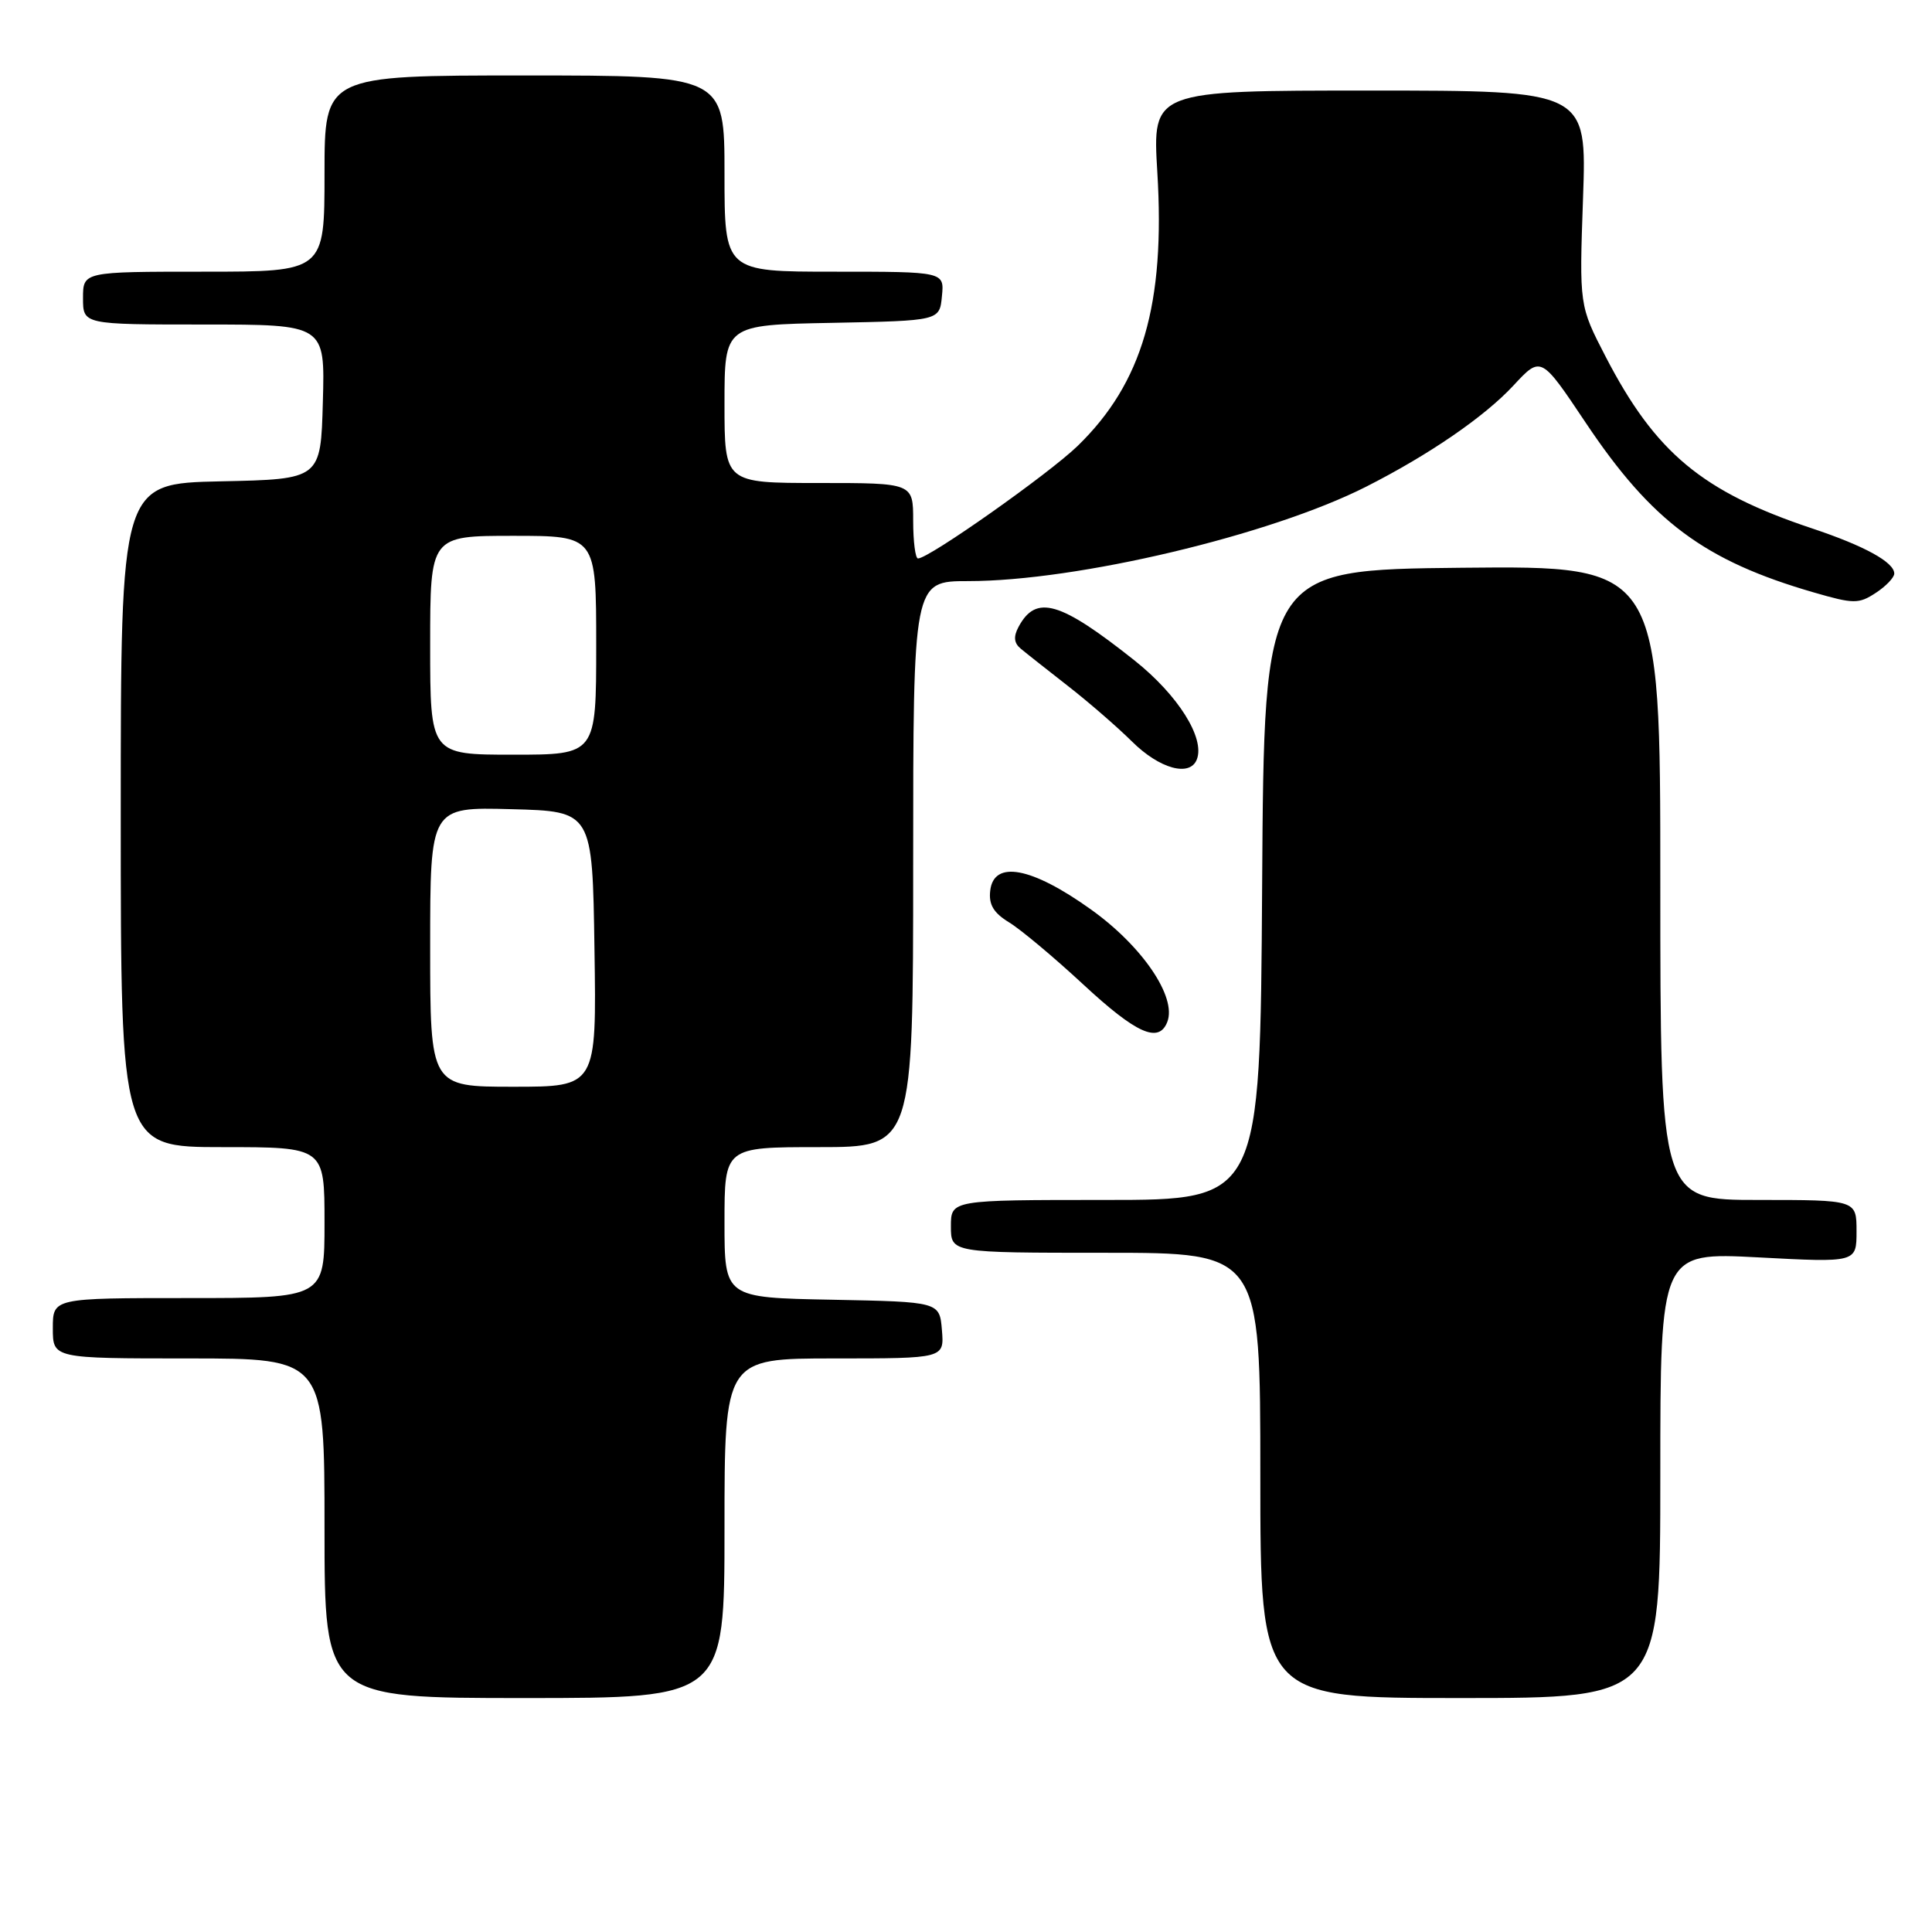 <?xml version="1.0" encoding="UTF-8" standalone="no"?>
<!DOCTYPE svg PUBLIC "-//W3C//DTD SVG 1.1//EN" "http://www.w3.org/Graphics/SVG/1.1/DTD/svg11.dtd" >
<svg xmlns="http://www.w3.org/2000/svg" xmlns:xlink="http://www.w3.org/1999/xlink" version="1.1" viewBox="0 0 256 256">
 <g >
 <path fill="currentColor"
d=" M 96.00 202.50 C 96.00 180.00 96.00 180.00 110.56 180.00 C 125.12 180.00 125.12 180.00 124.81 176.25 C 124.50 172.50 124.50 172.50 110.25 172.22 C 96.00 171.95 96.00 171.95 96.00 161.97 C 96.00 152.00 96.00 152.00 108.50 152.00 C 121.00 152.00 121.00 152.00 121.00 114.50 C 121.00 77.00 121.00 77.00 128.29 77.00 C 142.70 77.00 168.33 70.92 181.02 64.49 C 189.38 60.25 196.73 55.20 200.56 51.06 C 204.19 47.15 204.19 47.15 210.12 56.02 C 218.88 69.12 225.85 74.30 240.30 78.49 C 245.63 80.04 246.29 80.04 248.55 78.56 C 249.90 77.68 251.00 76.52 251.00 76.00 C 251.00 74.50 247.05 72.33 240.09 70.01 C 225.55 65.16 219.35 60.00 212.75 47.25 C 209.26 40.50 209.26 40.50 209.76 26.25 C 210.26 12.00 210.26 12.00 181.48 12.00 C 152.70 12.00 152.70 12.00 153.35 22.79 C 154.42 40.32 151.38 50.75 142.79 59.09 C 138.95 62.81 123.08 74.00 121.64 74.00 C 121.29 74.00 121.00 71.75 121.00 69.00 C 121.00 64.00 121.00 64.00 108.50 64.00 C 96.00 64.00 96.00 64.00 96.00 53.53 C 96.00 43.05 96.00 43.05 110.25 42.78 C 124.50 42.50 124.50 42.50 124.81 39.25 C 125.13 36.00 125.13 36.00 110.56 36.00 C 96.00 36.00 96.00 36.00 96.00 23.00 C 96.00 10.00 96.00 10.00 69.50 10.00 C 43.00 10.00 43.00 10.00 43.00 23.00 C 43.00 36.00 43.00 36.00 27.00 36.00 C 11.00 36.00 11.00 36.00 11.00 39.50 C 11.00 43.00 11.00 43.00 27.03 43.00 C 43.07 43.00 43.07 43.00 42.78 53.25 C 42.50 63.50 42.50 63.50 29.25 63.78 C 16.00 64.06 16.00 64.06 16.00 108.03 C 16.00 152.00 16.00 152.00 29.50 152.00 C 43.00 152.00 43.00 152.00 43.00 162.00 C 43.00 172.00 43.00 172.00 25.00 172.00 C 7.00 172.00 7.00 172.00 7.00 176.00 C 7.00 180.00 7.00 180.00 25.00 180.00 C 43.00 180.00 43.00 180.00 43.00 202.50 C 43.00 225.00 43.00 225.00 69.50 225.00 C 96.00 225.00 96.00 225.00 96.00 202.50 Z  M 220.00 195.46 C 220.00 165.93 220.00 165.93 233.00 166.61 C 246.00 167.30 246.00 167.30 246.00 163.15 C 246.00 159.00 246.00 159.00 233.00 159.00 C 220.00 159.00 220.00 159.00 220.00 116.98 C 220.00 74.97 220.00 74.97 193.75 75.23 C 167.50 75.50 167.50 75.50 167.24 117.25 C 166.98 159.00 166.98 159.00 146.49 159.00 C 126.00 159.00 126.00 159.00 126.00 162.50 C 126.00 166.00 126.00 166.00 146.50 166.00 C 167.00 166.00 167.00 166.00 167.00 195.50 C 167.00 225.00 167.00 225.00 193.50 225.00 C 220.00 225.00 220.00 225.00 220.00 195.46 Z  M 154.68 135.39 C 155.94 132.10 151.35 125.35 144.53 120.49 C 136.67 114.87 131.68 113.95 131.21 118.01 C 130.99 119.86 131.65 120.96 133.71 122.22 C 135.24 123.15 139.65 126.84 143.50 130.41 C 150.59 136.99 153.56 138.31 154.68 135.39 Z  M 158.59 100.62 C 159.68 97.79 156.09 92.10 150.34 87.52 C 140.44 79.66 137.28 78.74 134.96 83.07 C 134.27 84.36 134.36 85.21 135.24 85.94 C 135.93 86.52 138.75 88.74 141.50 90.89 C 144.25 93.03 148.07 96.35 150.00 98.26 C 153.65 101.88 157.68 102.99 158.59 100.62 Z  M 57.00 125.47 C 57.00 106.93 57.00 106.93 67.75 107.22 C 78.50 107.50 78.50 107.50 78.77 125.75 C 79.05 144.00 79.05 144.00 68.02 144.00 C 57.00 144.00 57.00 144.00 57.00 125.47 Z  M 57.00 85.50 C 57.00 71.00 57.00 71.00 68.00 71.00 C 79.00 71.00 79.00 71.00 79.00 85.50 C 79.00 100.00 79.00 100.00 68.00 100.00 C 57.00 100.00 57.00 100.00 57.00 85.50 Z "/>
</g>
</svg>